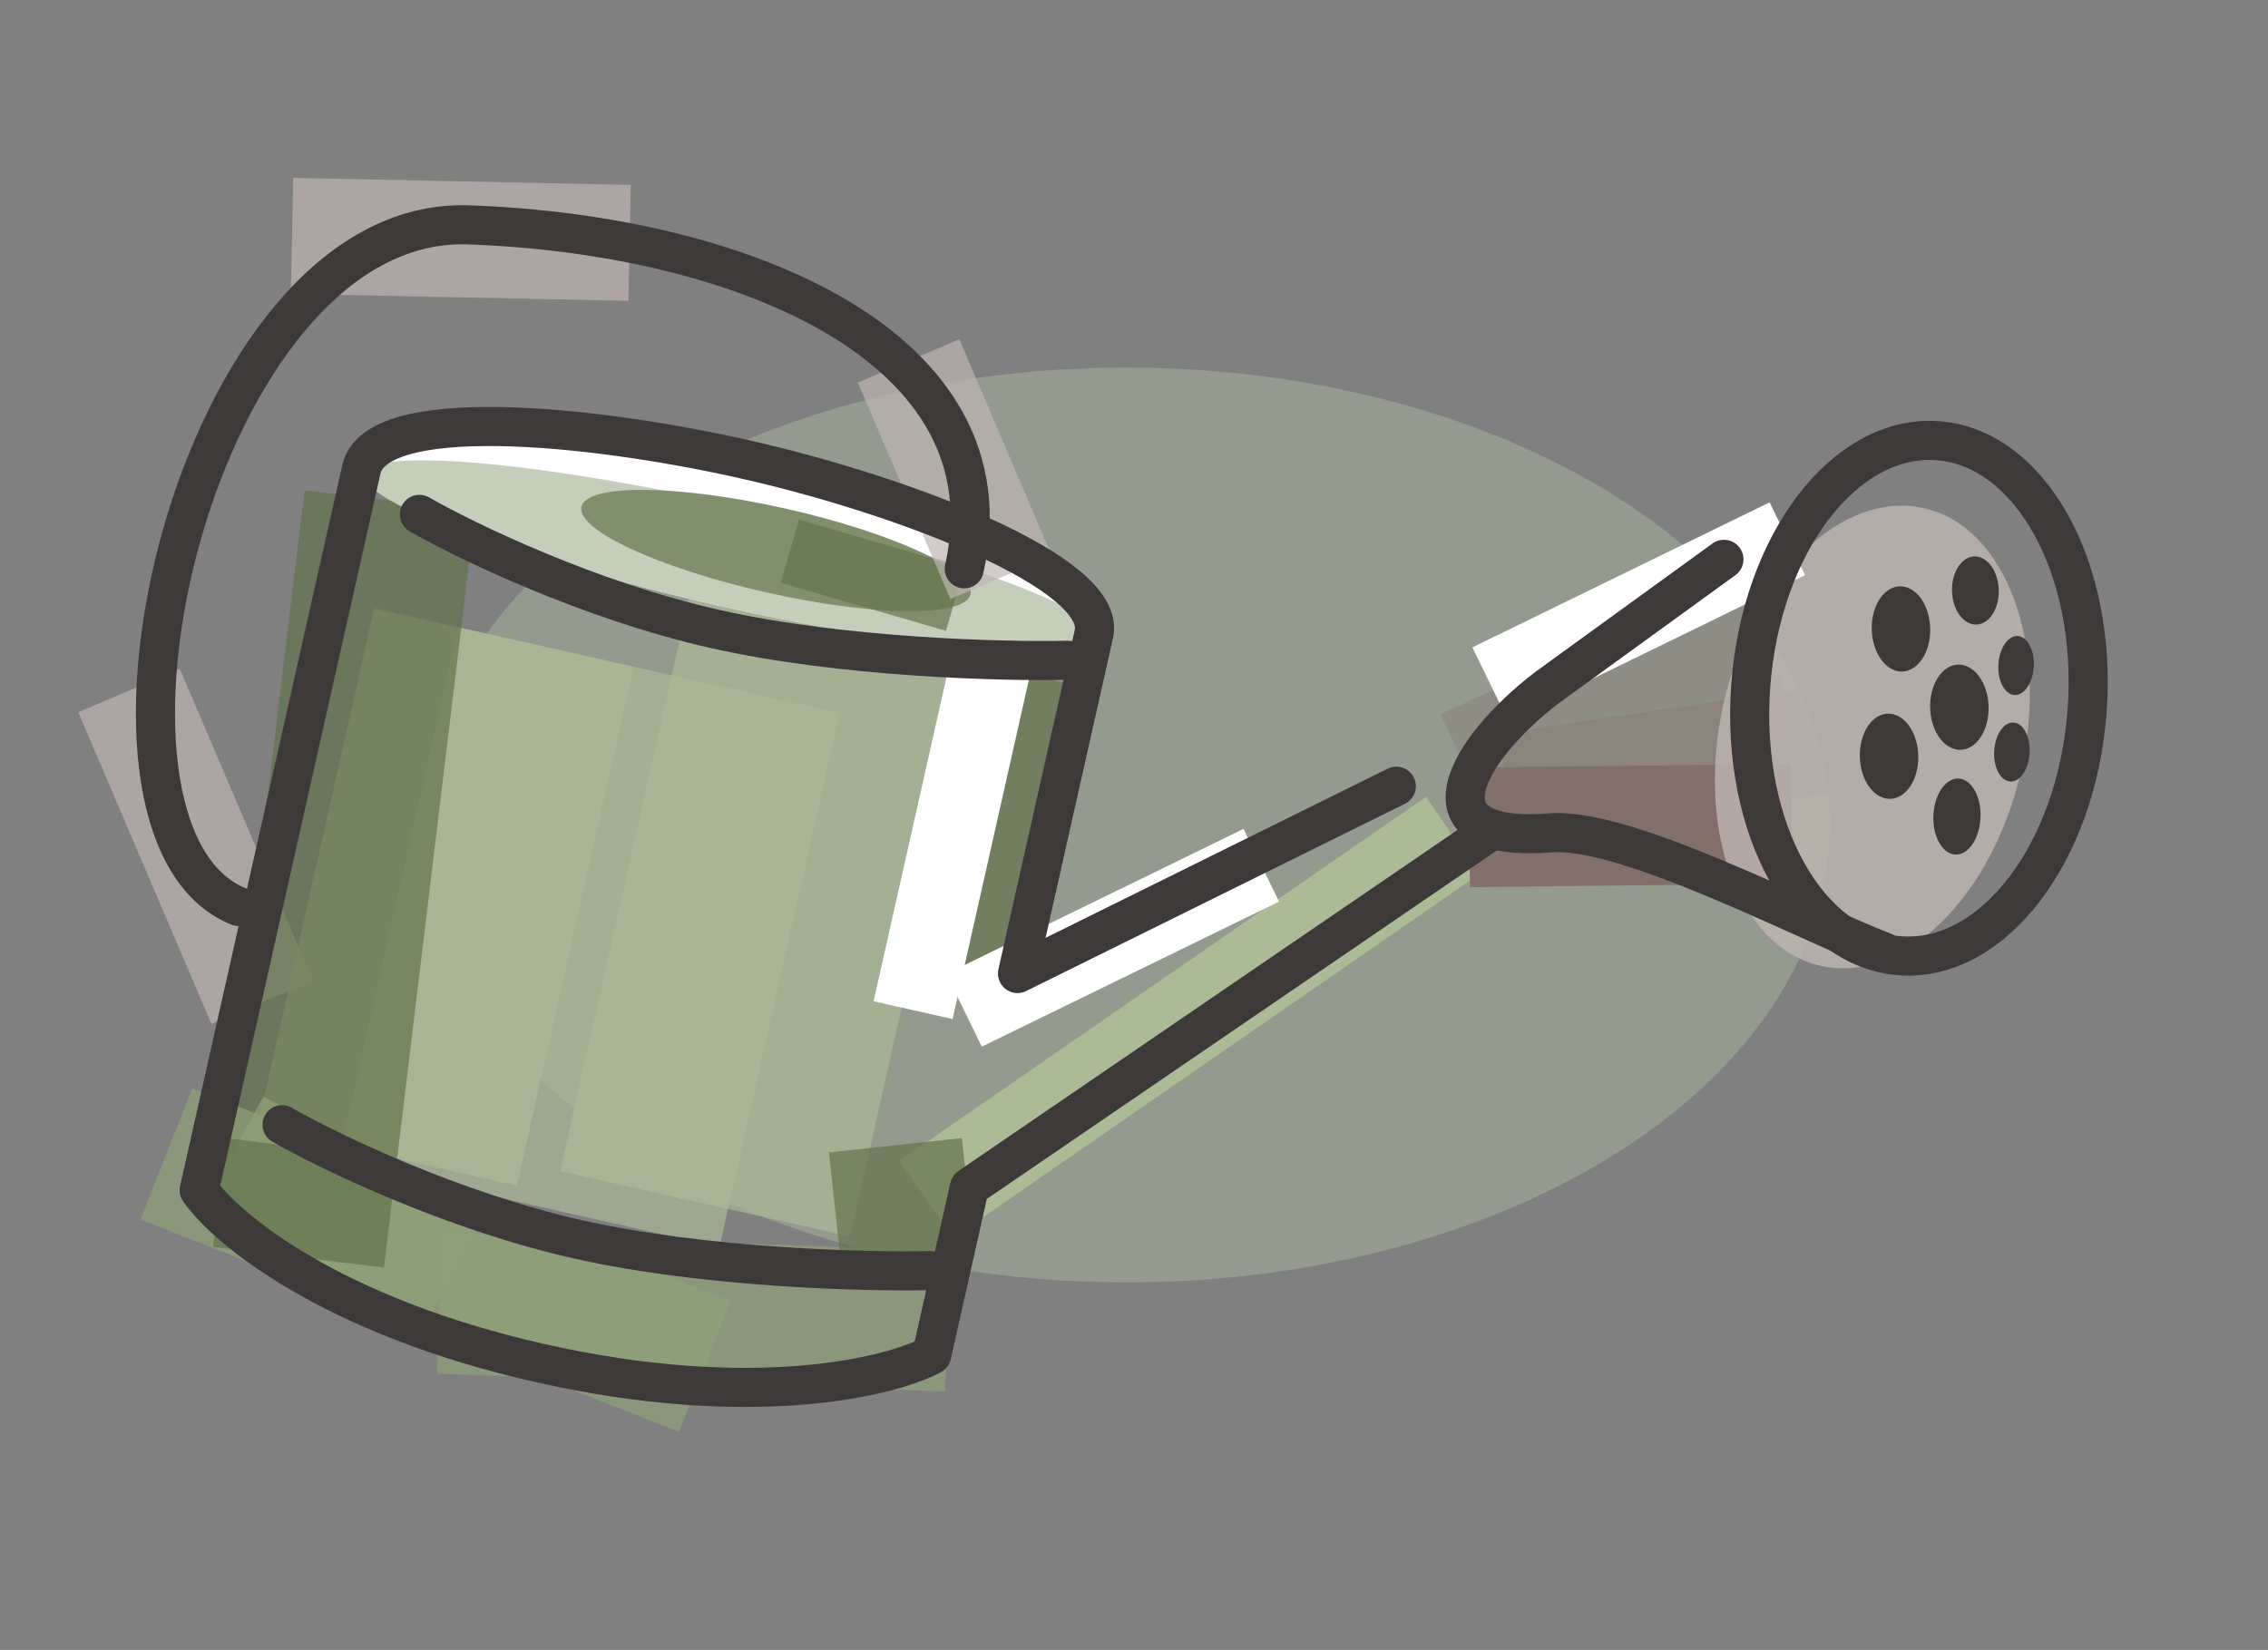 <svg width="290" height="211" viewBox="0 0 290 211" fill="none" xmlns="http://www.w3.org/2000/svg">
<rect x="0" y="0" width="290" height="211" fill="#808080" stroke="none"/>
<g clip-path="url(#clip0)">
<ellipse opacity="0.4" cx="144" cy="105.5" rx="90" ry="58.5" fill="#B3C0A2"/>
<rect opacity="0.7" x="88.309" y="75.632" width="38" height="76" transform="rotate(12.678 88.309 75.632)" fill="#ABBA97"/>
<rect opacity="0.7" x="40.016" y="125.405" width="14.111" height="43.353" transform="rotate(156.87 40.016 125.405)" fill="#BFB6B2"/>
<rect opacity="0.7" x="80.659" y="23.642" width="14.833" height="43.176" transform="rotate(91.181 80.659 23.642)" fill="#BFB6B2"/>
<rect opacity="0.7" x="58.577" y="80.218" width="50" height="70" transform="rotate(12.678 58.577 80.218)" fill="#ABBA97"/>
<rect opacity="0.7" x="47.846" y="77.804" width="34" height="68" transform="rotate(12.678 47.846 77.804)" fill="#ABBA97"/>
<rect opacity="0.7" x="38.943" y="62.701" width="22" height="97.457" transform="rotate(6.89 38.943 62.701)" fill="#63744E"/>
<rect opacity="0.7" x="24.581" y="139.195" width="74" height="18" transform="rotate(21.553 24.581 139.195)" fill="#8FA179"/>
<rect opacity="0.7" x="56.526" y="157.684" width="65.002" height="18" transform="rotate(2.016 56.526 157.684)" fill="#8FA179"/>
<rect opacity="0.7" x="33.682" y="140.217" width="32.035" height="18" transform="rotate(28.406 33.682 140.217)" fill="#8FA179"/>
<rect x="182.333" y="101.908" width="12" height="81.847" transform="rotate(55.335 182.333 101.908)" fill="#ABBA97"/>
<rect x="229.02" y="97.702" width="15.294" height="41.232" transform="rotate(89.368 229.02 97.702)" fill="#817069"/>
<rect opacity="0.3" x="221.523" y="73.825" width="21.671" height="41.232" transform="rotate(64.855 221.523 73.825)" fill="#817069"/>
<rect opacity="0.3" x="232.414" y="87.787" width="13.774" height="41.232" transform="rotate(81.564 232.414 87.787)" fill="#817069"/>
<ellipse opacity="0.8" cx="239.407" cy="94.248" rx="19.5" ry="30" transform="rotate(12.678 239.407 94.248)" fill="#BFB6B2"/>
<ellipse cx="94.319" cy="69.421" rx="48.5" ry="8.378" transform="rotate(12.678 94.319 69.421)" fill="white"/>
<ellipse cx="93.906" cy="71.254" rx="48.5" ry="6.5" transform="rotate(12.678 93.906 71.254)" fill="#C5CDBB"/>
<ellipse cx="99.223" cy="70.4" rx="25.5" ry="5.5" transform="rotate(12.678 99.223 70.4)" fill="#808F6D"/>
<rect opacity="0.7" x="102.182" y="66.453" width="22" height="8.409" transform="rotate(16.227 102.182 66.453)" fill="#63744E"/>
<rect opacity="0.7" x="134.489" y="71.061" width="14.111" height="30.094" transform="rotate(156.87 134.489 71.061)" fill="#BFB6B2"/>
<rect opacity="0.7" x="28.932" y="145.553" width="22" height="14.002" transform="rotate(6.89 28.932 145.553)" fill="#63744E"/>
<rect opacity="0.7" x="105.995" y="147.373" width="17.095" height="14.002" transform="rotate(-6.179 105.995 147.373)" fill="#63744E"/>
<rect opacity="0.7" x="130.041" y="86.045" width="9.448" height="40.14" transform="rotate(11.555 130.041 86.045)" fill="#63744E"/>
<rect x="121.798" y="83.165" width="10.348" height="46" transform="rotate(12.678 121.798 83.165)" fill="white"/>
<rect x="226.27" y="64.243" width="10.348" height="42.29" transform="rotate(63.988 226.27 64.243)" fill="white"/>
<rect x="159.006" y="106" width="10.348" height="42.29" transform="rotate(63.988 159.006 106)" fill="white"/>
<ellipse cx="245.366" cy="89.29" rx="21.565" ry="33.021" transform="rotate(4.145 245.366 89.29)" stroke="#3E3939" stroke-width="5" stroke-linecap="round"/>
<path d="M220.431 71.529L197.773 87.957C187.589 95.751 180.402 107.898 198.212 106.506C207.923 105.746 230.38 117.671 240.908 121.748" stroke="#3E3939" stroke-width="5" stroke-linecap="round"/>
<path d="M189.968 106.701L123.958 151.813L119.13 173.277C113.699 176.155 96.105 180.397 69.178 174.34C42.251 168.282 28.82 157.061 25.47 152.207C25.47 152.207 44.345 68.304 46.211 60.011C48.076 51.719 74.893 54.164 95.186 58.729C115.479 63.294 141.626 73.276 139.87 81.081C138.114 88.886 130.103 124.496 130.103 124.496L178.541 100.543" stroke="#3E3939" stroke-width="5" stroke-linecap="round" stroke-linejoin="round"/>
<path d="M36.067 143.829C41.938 147.2 57.736 154.853 73.961 158.503C90.186 162.153 110.744 162.678 118.995 162.484" stroke="#3E3939" stroke-width="5" stroke-linecap="round" stroke-linejoin="round"/>
<path d="M53.626 65.779C59.496 69.15 75.294 76.804 91.519 80.454C107.744 84.104 128.302 84.629 136.553 84.435" stroke="#3E3939" stroke-width="5" stroke-linecap="round" stroke-linejoin="round"/>
<path d="M123.296 72.74C129.661 44.447 94.99 29.985 59.904 28.755C24.819 27.524 7.042 106.55 30.554 115.939" stroke="#3E3939" stroke-width="5" stroke-linecap="round" stroke-linejoin="round"/>
<ellipse rx="5.311" ry="3.929" transform="matrix(-0.186 0.983 -0.918 -0.397 250.536 90.437)" fill="#3E3939"/>
<ellipse rx="4.249" ry="3.143" transform="matrix(-0.186 0.983 -0.918 -0.397 252.584 75.514)" fill="#3E3939"/>
<ellipse rx="5.311" ry="3.929" transform="matrix(-0.186 0.983 -0.918 -0.397 243.07 80.43)" fill="#3E3939"/>
<ellipse rx="5.311" ry="3.929" transform="matrix(-0.186 0.983 -0.918 -0.397 241.546 96.709)" fill="#3E3939"/>
<ellipse rx="3.718" ry="2.357" transform="matrix(-0.186 0.983 -0.918 -0.397 257.789 85.107)" fill="#3E3939"/>
<ellipse rx="3.718" ry="2.357" transform="matrix(-0.186 0.983 -0.918 -0.397 257.254 96.167)" fill="#3E3939"/>
<ellipse rx="4.78" ry="3.143" transform="matrix(-0.186 0.983 -0.918 -0.397 250.228 104.419)" fill="#3E3939"/>
</g>
<defs>
<clipPath id="clip0">
<rect width="290" height="211" fill="white"/>
</clipPath>
</defs>
</svg>
